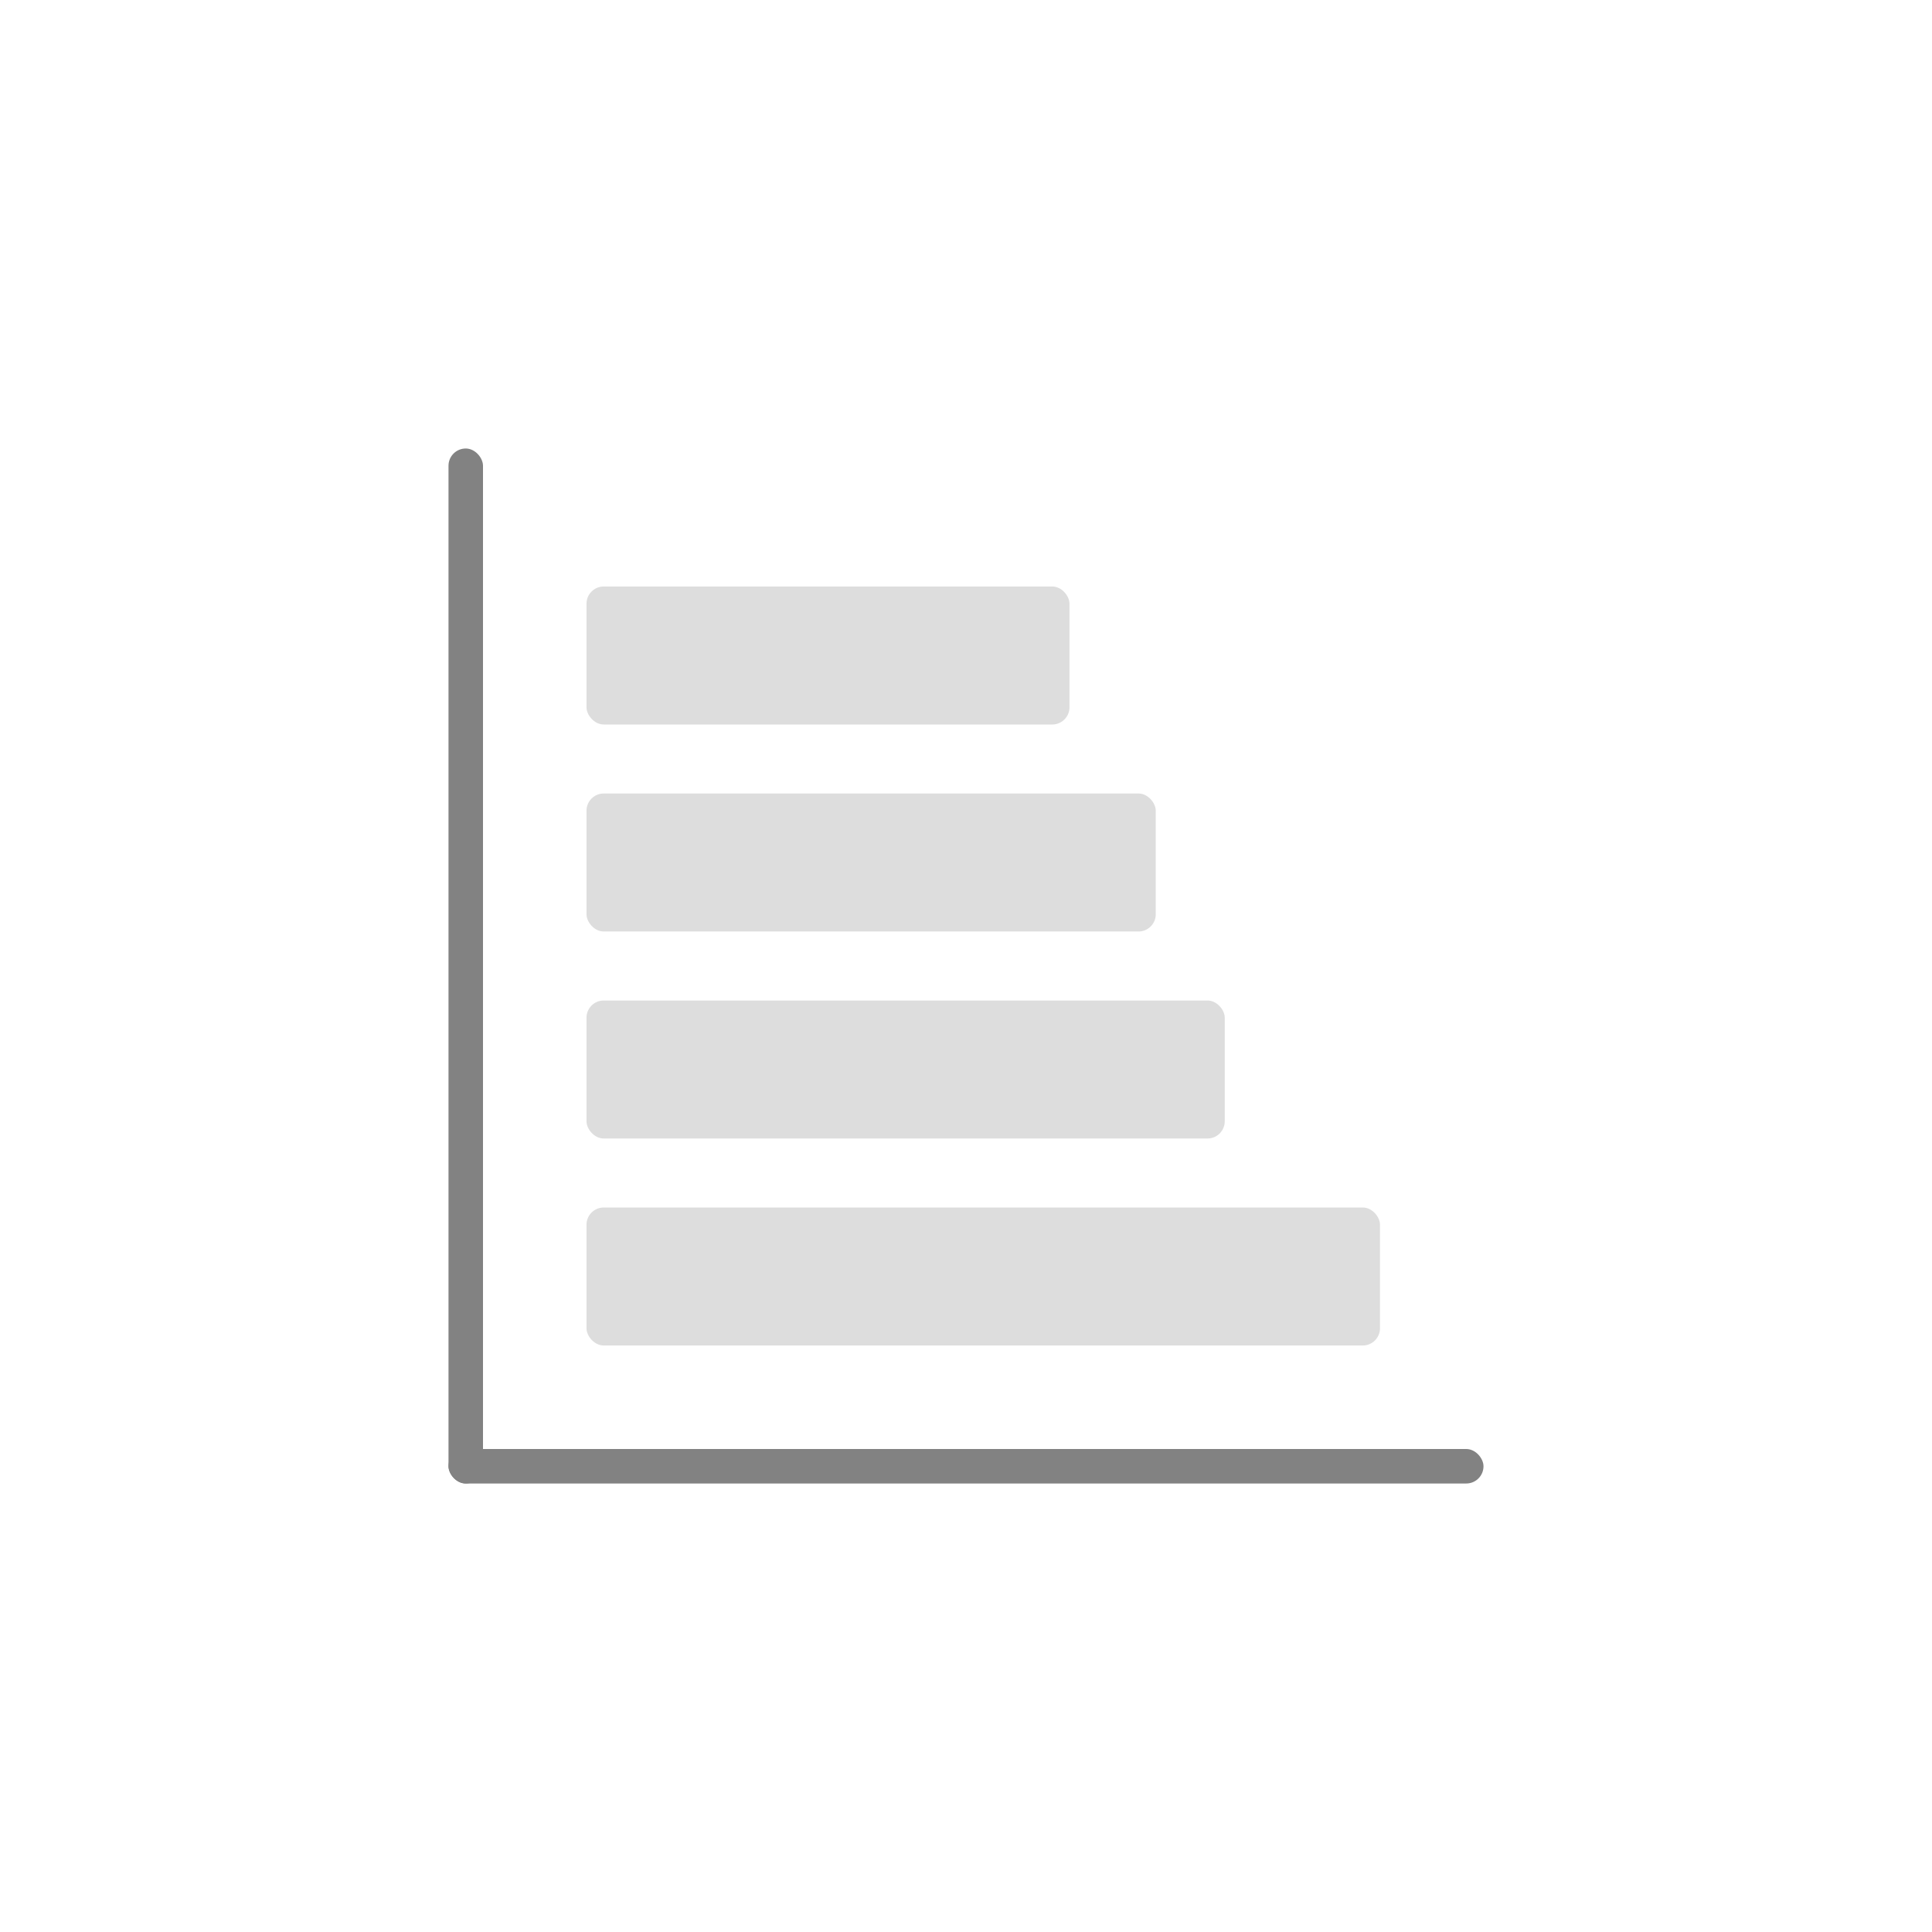 <svg xmlns="http://www.w3.org/2000/svg" width="112" height="112" viewBox="0 0 112 112">
    <g fill="none" fill-rule="evenodd" transform="translate(26 26)">
        <rect width="46" height="8" x="8" y="44" fill="#DDD" rx="1"/>
        <rect width="37" height="8" x="8" y="32" fill="#DDD" rx="1"/>
        <rect width="33" height="8" x="8" y="20" fill="#DDD" rx="1"/>
        <rect width="28" height="8" x="8" y="8" fill="#DDD" rx="1"/>
        <rect width="2" height="60" fill="#828282" rx="1"/>
        <rect width="60" height="2" y="58" fill="#828282" rx="1"/>
    </g>
</svg>

